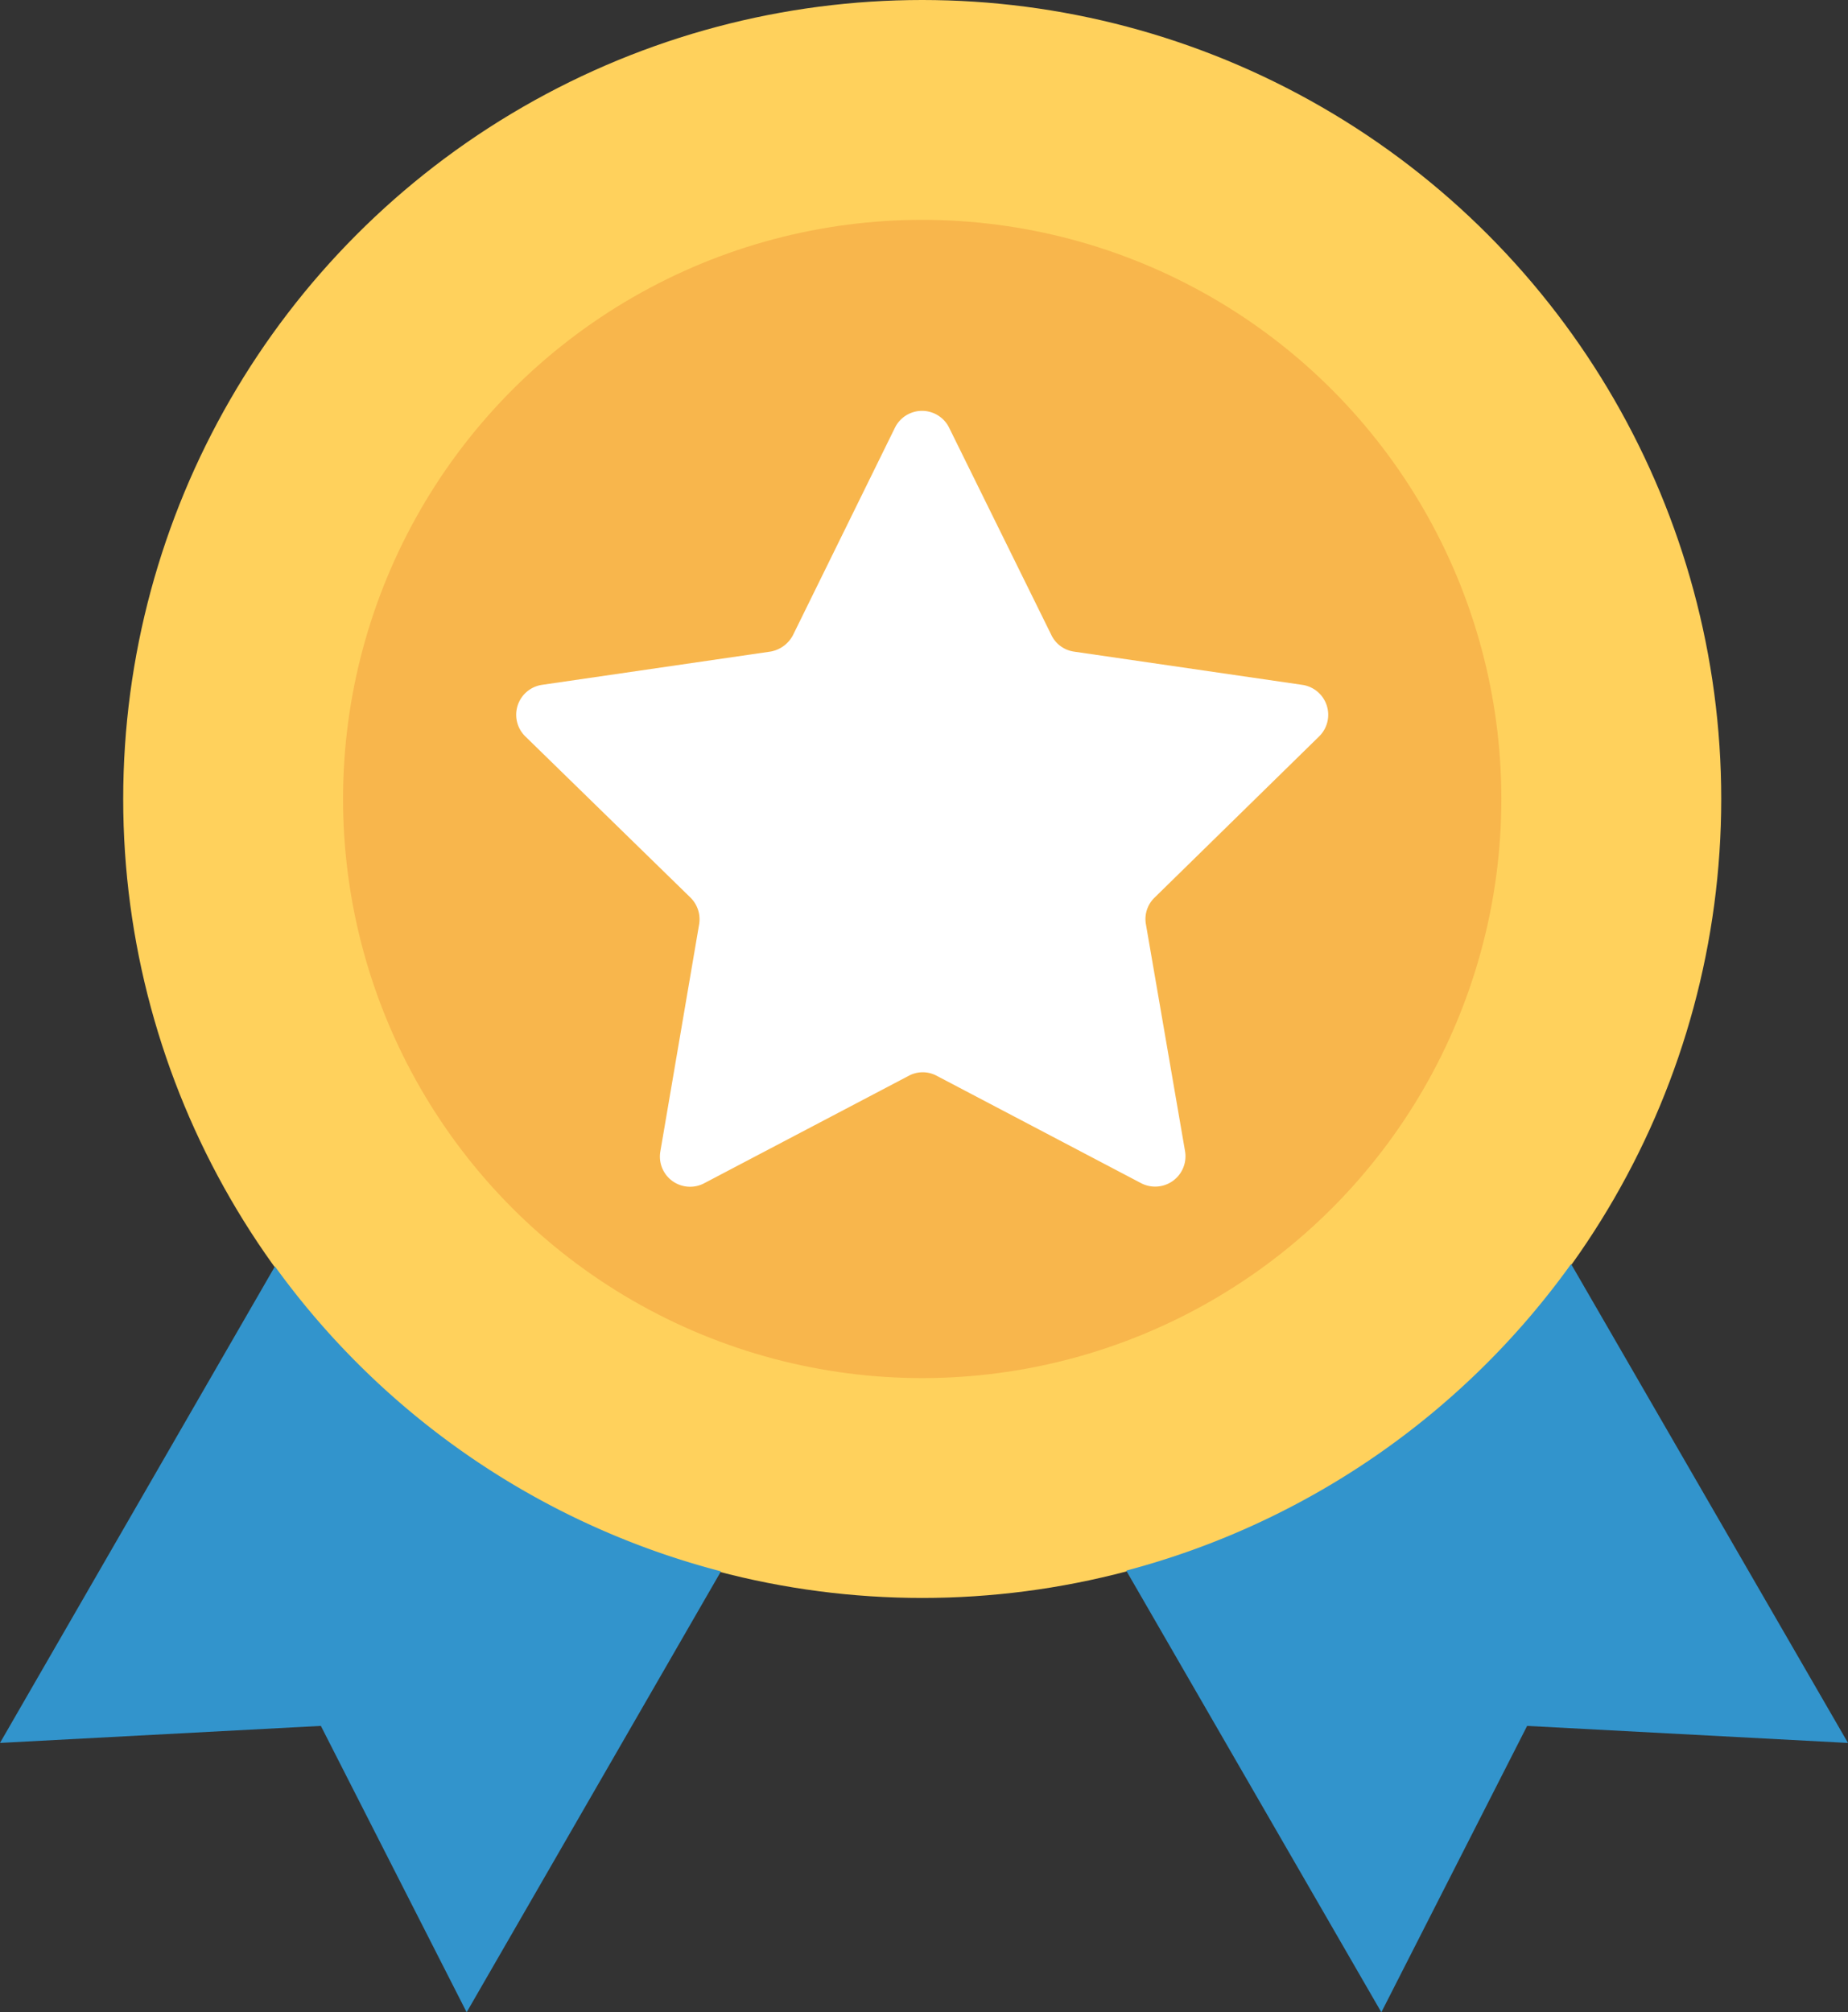 <svg xmlns="http://www.w3.org/2000/svg" width="119.38" height="130" viewBox="0 0 119.38 130">
  <rect x="0" y="0" width="119.38" height="130" fill="#333333" stroke="none"/>
  <g id="icon-medal" transform="translate(-20.75)">
    <circle id="椭圆_38" data-name="椭圆 38" cx="51.616" cy="51.616" r="51.616" transform="translate(28.709 0)" fill="#ffd15c"/>
    <g id="组_444" data-name="组 444" transform="translate(20.75 81.659)">
      <path id="路径_455" data-name="路径 455" d="M38.51,319.7,20.75,350.485l20.728-1.1,9.417,18.5L67.325,339.4A51.564,51.564,0,0,1,38.51,319.7Z" transform="translate(-20.75 -319.546)" fill="#3294cc"/>
      <path id="路径_456" data-name="路径 456" d="M333.788,319.1a51.581,51.581,0,0,1-28.738,19.807l16.48,28.533,9.417-18.5,20.728,1.1Z" transform="translate(-232.296 -319.1)" fill="#3294cc"/>
    </g>
    <circle id="椭圆_39" data-name="椭圆 39" cx="37.413" cy="37.413" r="37.413" transform="translate(42.911 14.203)" fill="#f8b64c"/>
    <path id="路径_457" data-name="路径 457" d="M202.926,124.754a1.954,1.954,0,0,0-1.075-3.327l-14.766-2.15a1.925,1.925,0,0,1-1.459-1.075l-6.6-13.384a1.951,1.951,0,0,0-3.506,0L168.942,118.2a2.033,2.033,0,0,1-1.459,1.075l-14.766,2.15a1.954,1.954,0,0,0-1.075,3.327l10.671,10.415a1.972,1.972,0,0,1,.563,1.715l-2.508,14.689a1.949,1.949,0,0,0,2.841,2.047l13.2-6.935a1.907,1.907,0,0,1,1.817,0l13.2,6.935a1.96,1.96,0,0,0,2.841-2.047l-2.533-14.689a1.925,1.925,0,0,1,.563-1.715Z" transform="translate(-96.96 -77.181)" fill="#fff"/>
  </g>
</svg>

